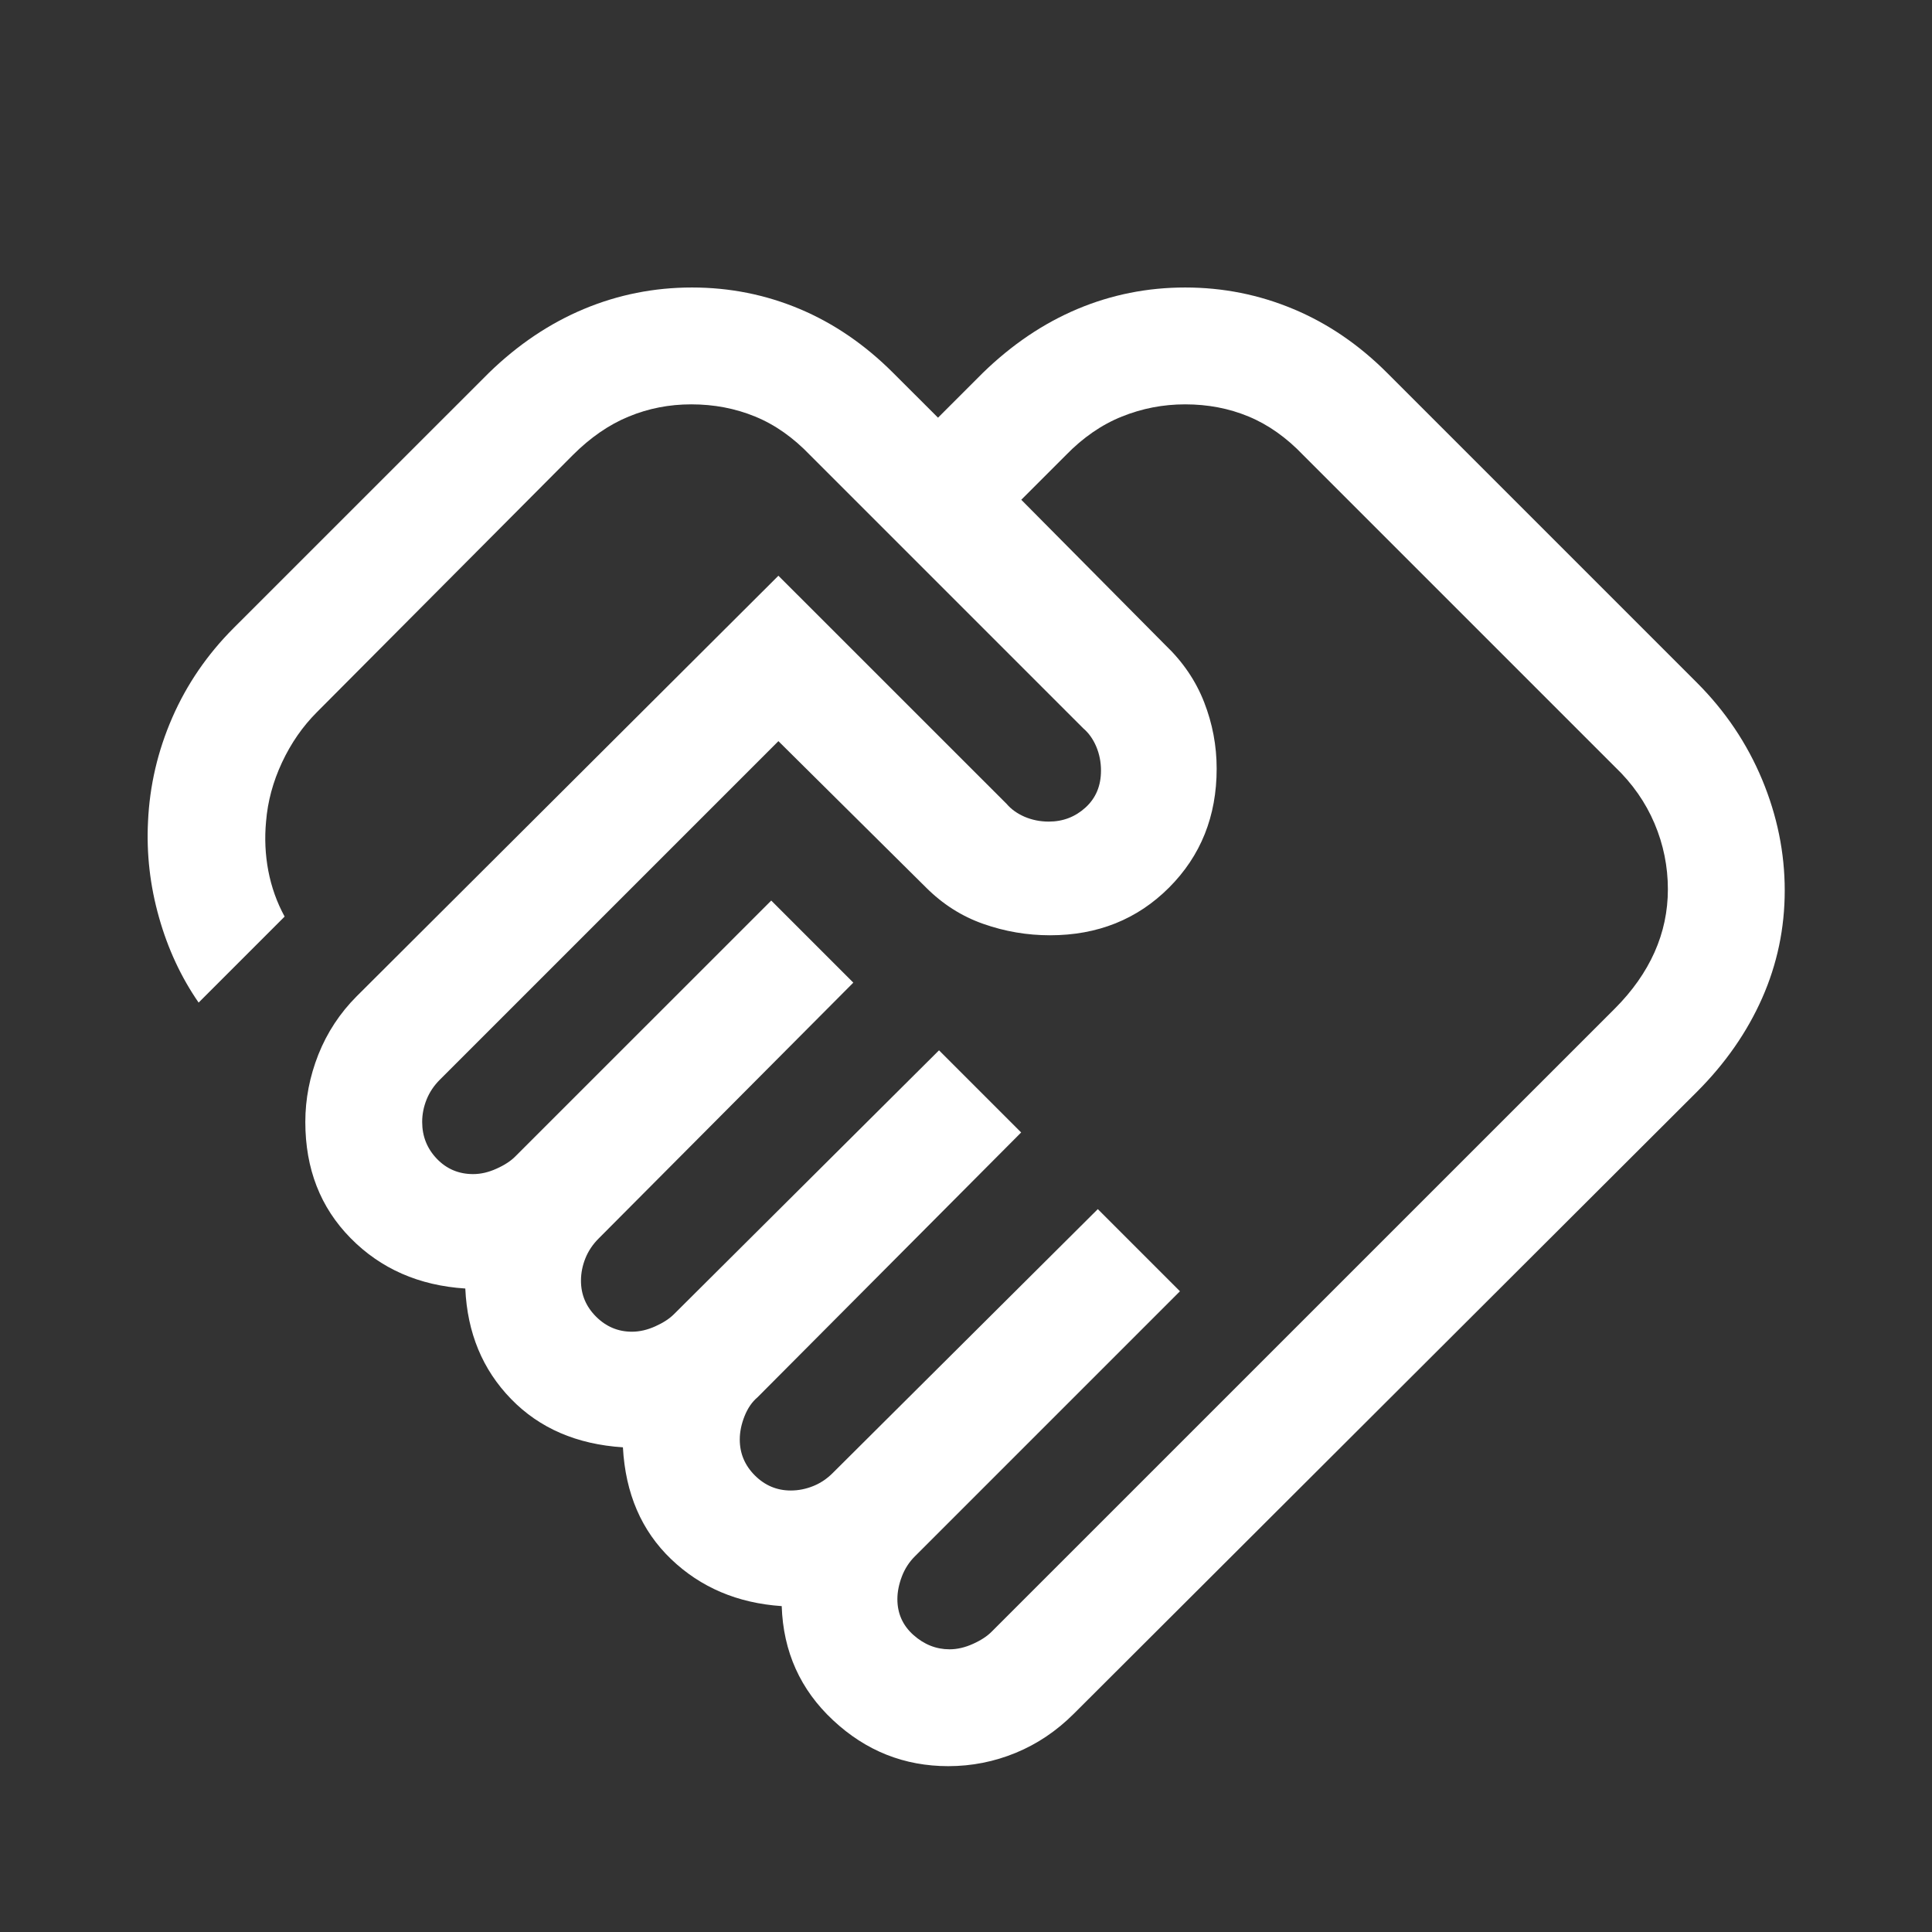 <svg width="31" height="31" viewBox="0 0 31 31" fill="none" xmlns="http://www.w3.org/2000/svg">
<rect x="0" y="0" width="31" height="31" fill="#333333" stroke="none"/>
<mask id="mask0_833_352" style="mask-type:alpha" maskUnits="userSpaceOnUse" x="0" y="0" width="31" height="31">
<rect x="0.5" y="0.5" width="30" height="30" fill="#D9D9D9"/>
</mask>
<g mask="url(#mask0_833_352)">
<path d="M15.236 26.464C15.359 26.464 15.484 26.435 15.612 26.377C15.739 26.32 15.84 26.254 15.913 26.18L25.911 16.183C26.193 15.901 26.405 15.599 26.548 15.279C26.691 14.958 26.762 14.622 26.762 14.269C26.762 13.904 26.691 13.552 26.548 13.214C26.405 12.876 26.193 12.572 25.911 12.303L20.911 7.303C20.642 7.021 20.35 6.814 20.036 6.684C19.722 6.553 19.382 6.488 19.017 6.488C18.664 6.488 18.326 6.553 18.001 6.684C17.677 6.814 17.377 7.021 17.103 7.303L16.387 8.019L18.699 10.351C18.98 10.619 19.187 10.924 19.321 11.267C19.455 11.61 19.522 11.965 19.522 12.334C19.522 13.097 19.267 13.733 18.757 14.243C18.248 14.752 17.611 15.007 16.848 15.007C16.48 15.007 16.123 14.946 15.777 14.824C15.432 14.703 15.126 14.508 14.858 14.24L12.49 11.892L7.058 17.324C6.963 17.419 6.892 17.525 6.845 17.642C6.798 17.759 6.774 17.879 6.774 18.002C6.774 18.233 6.853 18.43 7.01 18.594C7.167 18.757 7.361 18.839 7.591 18.839C7.715 18.839 7.84 18.81 7.967 18.752C8.095 18.695 8.196 18.629 8.269 18.555L12.375 14.45L13.692 15.767L9.606 19.872C9.511 19.967 9.44 20.073 9.393 20.19C9.346 20.307 9.322 20.427 9.322 20.55C9.322 20.773 9.403 20.965 9.564 21.126C9.725 21.287 9.917 21.368 10.139 21.368C10.263 21.368 10.388 21.339 10.516 21.281C10.643 21.224 10.744 21.158 10.817 21.084L15.067 16.853L16.385 18.171L12.154 22.421C12.067 22.494 11.998 22.595 11.947 22.722C11.896 22.85 11.87 22.975 11.87 23.098C11.87 23.321 11.951 23.513 12.112 23.674C12.273 23.835 12.465 23.916 12.688 23.916C12.811 23.916 12.931 23.892 13.048 23.845C13.165 23.798 13.271 23.727 13.365 23.632L17.615 19.401L18.933 20.719L14.683 24.969C14.588 25.063 14.517 25.173 14.47 25.298C14.423 25.423 14.399 25.543 14.399 25.659C14.399 25.889 14.485 26.081 14.656 26.234C14.828 26.387 15.021 26.464 15.236 26.464ZM15.216 28.339C14.51 28.339 13.893 28.094 13.368 27.603C12.842 27.113 12.567 26.502 12.543 25.771C11.835 25.723 11.243 25.472 10.768 25.017C10.293 24.562 10.035 23.964 9.995 23.223C9.255 23.175 8.656 22.917 8.2 22.447C7.743 21.977 7.498 21.387 7.466 20.675C6.723 20.627 6.109 20.358 5.625 19.866C5.141 19.375 4.899 18.754 4.899 18.002C4.899 17.634 4.969 17.273 5.109 16.919C5.25 16.566 5.454 16.256 5.721 15.988L12.49 9.238L16.152 12.899C16.225 12.985 16.322 13.054 16.441 13.106C16.561 13.157 16.69 13.183 16.829 13.183C17.057 13.183 17.253 13.107 17.418 12.957C17.583 12.806 17.666 12.609 17.666 12.365C17.666 12.226 17.64 12.097 17.589 11.977C17.538 11.858 17.469 11.761 17.382 11.687L12.998 7.303C12.728 7.021 12.435 6.814 12.117 6.684C11.798 6.553 11.457 6.488 11.091 6.488C10.739 6.488 10.404 6.553 10.088 6.684C9.771 6.814 9.472 7.021 9.19 7.303L5.084 11.428C4.857 11.655 4.67 11.924 4.525 12.234C4.38 12.544 4.295 12.86 4.269 13.183C4.244 13.449 4.256 13.712 4.305 13.972C4.355 14.233 4.442 14.478 4.567 14.707L3.187 16.087C2.905 15.679 2.693 15.223 2.551 14.719C2.408 14.214 2.349 13.702 2.375 13.183C2.401 12.607 2.53 12.052 2.764 11.515C2.998 10.979 3.326 10.501 3.747 10.079L7.841 5.986C8.309 5.53 8.819 5.188 9.369 4.958C9.919 4.728 10.498 4.613 11.103 4.613C11.709 4.613 12.285 4.728 12.832 4.958C13.378 5.188 13.879 5.53 14.334 5.986L15.051 6.702L15.767 5.986C16.235 5.53 16.742 5.188 17.288 4.958C17.835 4.728 18.411 4.613 19.017 4.613C19.623 4.613 20.201 4.728 20.751 4.958C21.302 5.188 21.805 5.53 22.26 5.986L27.228 10.954C27.683 11.409 28.032 11.928 28.274 12.508C28.516 13.089 28.637 13.682 28.637 14.288C28.637 14.894 28.516 15.47 28.274 16.017C28.032 16.563 27.683 17.064 27.228 17.519L17.231 27.497C16.955 27.773 16.645 27.982 16.299 28.125C15.954 28.267 15.593 28.339 15.216 28.339Z" fill="white"/>
</g>
</svg>
